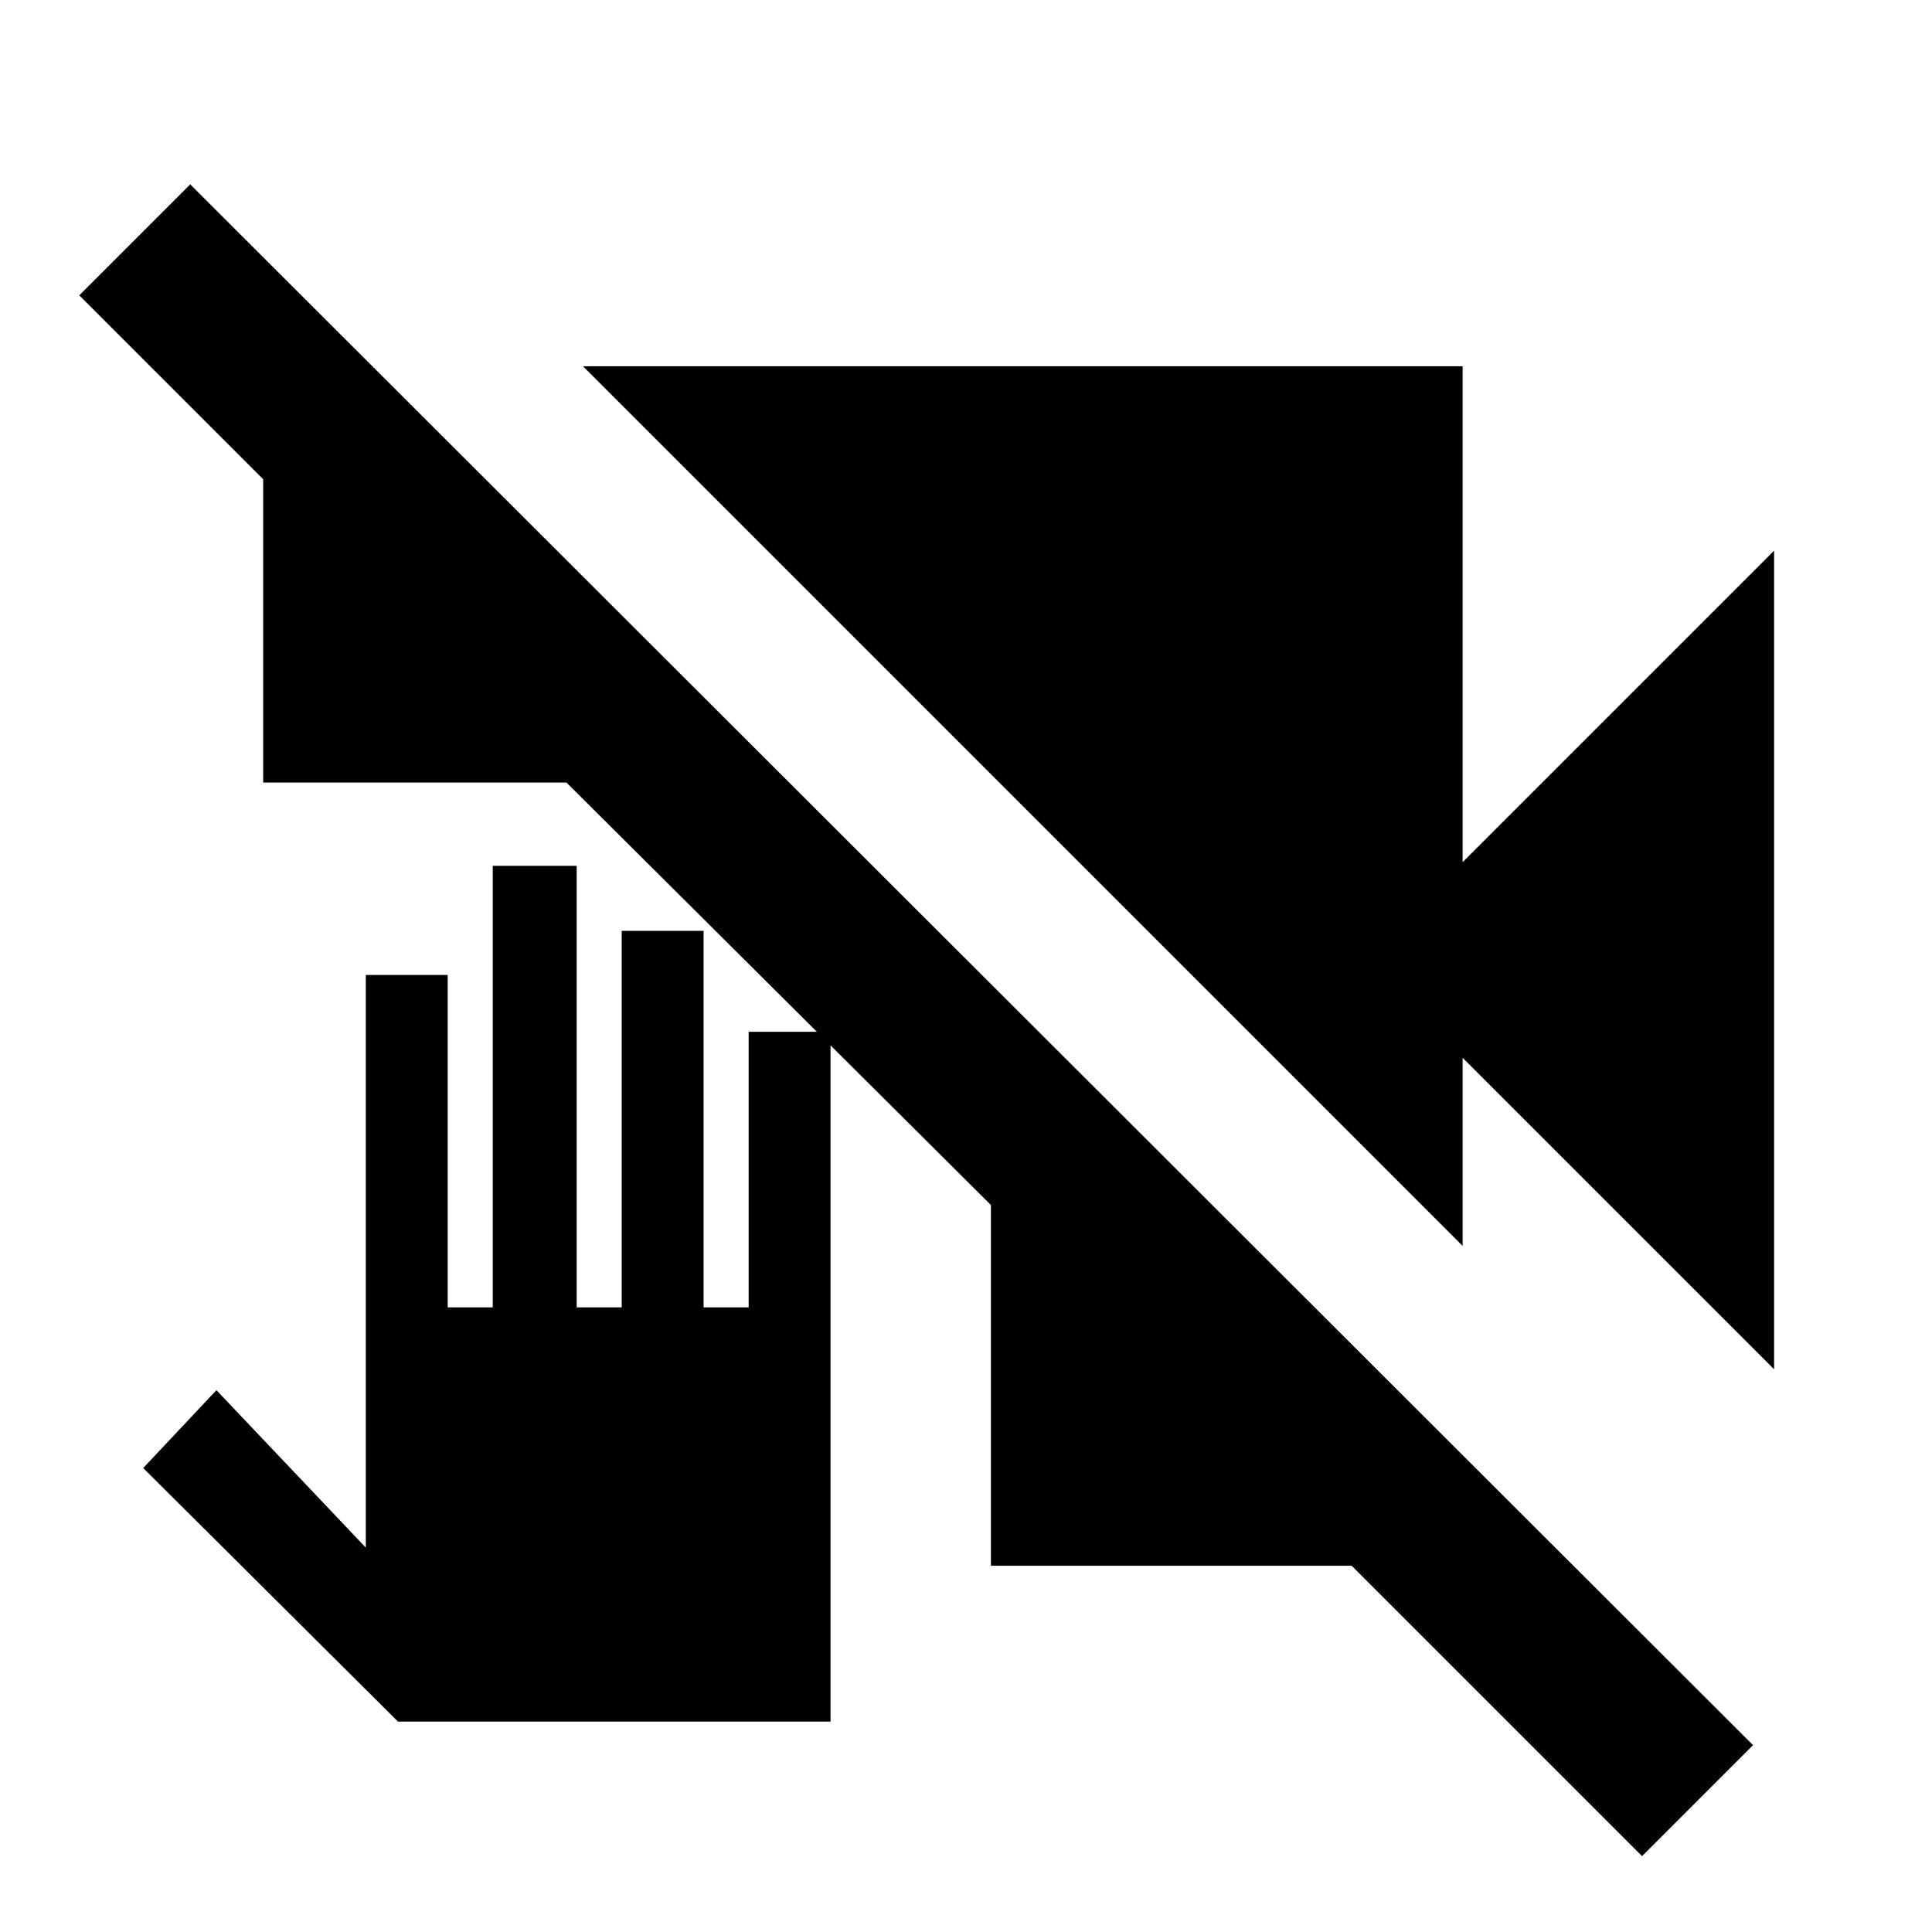 <svg xmlns="http://www.w3.org/2000/svg" height="20" viewBox="0 -960 960 960" width="20"><path d="m197.77-104.54-126.61-126 36.38-38.69L181.77-191v-284.54h40.69v165.16h22.39v-219.39h41.69v219.39h22.38v-187.08h40.69v187.08H372v-136.93h40.69v342.77H197.77ZM815.92-37.7 671.62-182H492.38v-179.24L281.47-571.15h-150.7v-150.7l-91.38-91.38 55.15-55.15L871.07-92.85 815.92-37.7Zm65.62-241.92L726.77-434.39v93.47L289.69-778h437.08v246.39l154.77-154.77v406.76Z"/></svg>